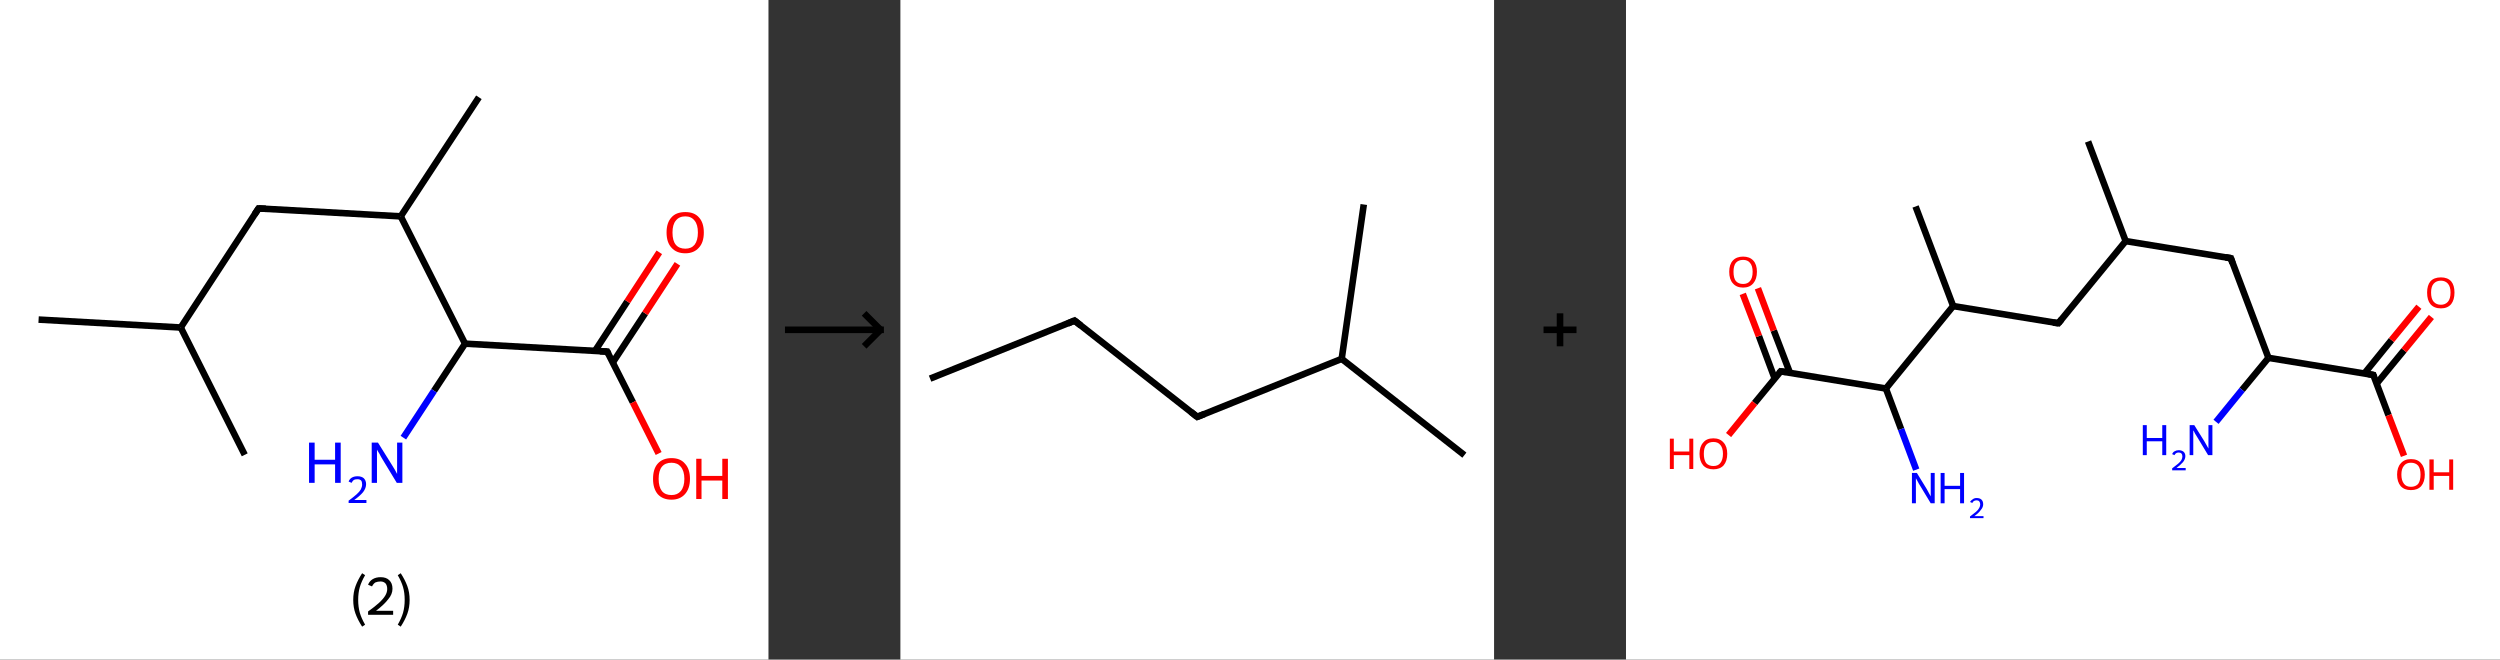 <?xml version='1.0' encoding='ASCII' standalone='yes'?>
<svg xmlns="http://www.w3.org/2000/svg" xmlns:xlink="http://www.w3.org/1999/xlink" version="1.1" width="758.0px" viewBox="0 0 758.0 200.0" height="200.0px">
  <rect x="0" y="0" width="758.0" height="200.0" fill="#333333" stroke="none"/>
  <g>
    <g transform="translate(0, 0) scale(1 1) "><!-- END OF HEADER -->
<rect style="opacity:1.0;fill:#FFFFFF;stroke:none" width="233.0" height="200.0" x="0.0" y="0.0"> </rect>
<path class="bond-0 atom-0 atom-1" d="M 11.7,96.9 L 54.8,99.3" style="fill:none;fill-rule:evenodd;stroke:#000000;stroke-width:2.0px;stroke-linecap:butt;stroke-linejoin:miter;stroke-opacity:1"/>
<path class="bond-1 atom-1 atom-2" d="M 54.8,99.3 L 74.2,137.9" style="fill:none;fill-rule:evenodd;stroke:#000000;stroke-width:2.0px;stroke-linecap:butt;stroke-linejoin:miter;stroke-opacity:1"/>
<path class="bond-2 atom-1 atom-3" d="M 54.8,99.3 L 78.4,63.2" style="fill:none;fill-rule:evenodd;stroke:#000000;stroke-width:2.0px;stroke-linecap:butt;stroke-linejoin:miter;stroke-opacity:1"/>
<path class="bond-3 atom-3 atom-4" d="M 78.4,63.2 L 121.5,65.6" style="fill:none;fill-rule:evenodd;stroke:#000000;stroke-width:2.0px;stroke-linecap:butt;stroke-linejoin:miter;stroke-opacity:1"/>
<path class="bond-4 atom-4 atom-5" d="M 121.5,65.6 L 145.2,29.5" style="fill:none;fill-rule:evenodd;stroke:#000000;stroke-width:2.0px;stroke-linecap:butt;stroke-linejoin:miter;stroke-opacity:1"/>
<path class="bond-5 atom-4 atom-6" d="M 121.5,65.6 L 141.0,104.2" style="fill:none;fill-rule:evenodd;stroke:#000000;stroke-width:2.0px;stroke-linecap:butt;stroke-linejoin:miter;stroke-opacity:1"/>
<path class="bond-6 atom-6 atom-7" d="M 141.0,104.2 L 131.6,118.5" style="fill:none;fill-rule:evenodd;stroke:#000000;stroke-width:2.0px;stroke-linecap:butt;stroke-linejoin:miter;stroke-opacity:1"/>
<path class="bond-6 atom-6 atom-7" d="M 131.6,118.5 L 122.3,132.7" style="fill:none;fill-rule:evenodd;stroke:#0000FF;stroke-width:2.0px;stroke-linecap:butt;stroke-linejoin:miter;stroke-opacity:1"/>
<path class="bond-7 atom-6 atom-8" d="M 141.0,104.2 L 184.1,106.6" style="fill:none;fill-rule:evenodd;stroke:#000000;stroke-width:2.0px;stroke-linecap:butt;stroke-linejoin:miter;stroke-opacity:1"/>
<path class="bond-8 atom-8 atom-9" d="M 185.8,109.9 L 195.6,95.0" style="fill:none;fill-rule:evenodd;stroke:#000000;stroke-width:2.0px;stroke-linecap:butt;stroke-linejoin:miter;stroke-opacity:1"/>
<path class="bond-8 atom-8 atom-9" d="M 195.6,95.0 L 205.4,80.0" style="fill:none;fill-rule:evenodd;stroke:#FF0000;stroke-width:2.0px;stroke-linecap:butt;stroke-linejoin:miter;stroke-opacity:1"/>
<path class="bond-8 atom-8 atom-9" d="M 180.4,106.4 L 190.2,91.4" style="fill:none;fill-rule:evenodd;stroke:#000000;stroke-width:2.0px;stroke-linecap:butt;stroke-linejoin:miter;stroke-opacity:1"/>
<path class="bond-8 atom-8 atom-9" d="M 190.2,91.4 L 199.9,76.5" style="fill:none;fill-rule:evenodd;stroke:#FF0000;stroke-width:2.0px;stroke-linecap:butt;stroke-linejoin:miter;stroke-opacity:1"/>
<path class="bond-9 atom-8 atom-10" d="M 184.1,106.6 L 191.9,122.0" style="fill:none;fill-rule:evenodd;stroke:#000000;stroke-width:2.0px;stroke-linecap:butt;stroke-linejoin:miter;stroke-opacity:1"/>
<path class="bond-9 atom-8 atom-10" d="M 191.9,122.0 L 199.7,137.5" style="fill:none;fill-rule:evenodd;stroke:#FF0000;stroke-width:2.0px;stroke-linecap:butt;stroke-linejoin:miter;stroke-opacity:1"/>
<path d="M 77.2,65.0 L 78.4,63.2 L 80.6,63.3" style="fill:none;stroke:#000000;stroke-width:2.0px;stroke-linecap:butt;stroke-linejoin:miter;stroke-opacity:1;"/>
<path d="M 181.9,106.5 L 184.1,106.6 L 184.5,107.3" style="fill:none;stroke:#000000;stroke-width:2.0px;stroke-linecap:butt;stroke-linejoin:miter;stroke-opacity:1;"/>
<path class="atom-7" d="M 93.7 134.2 L 95.4 134.2 L 95.4 139.4 L 101.6 139.4 L 101.6 134.2 L 103.3 134.2 L 103.3 146.4 L 101.6 146.4 L 101.6 140.8 L 95.4 140.8 L 95.4 146.4 L 93.7 146.4 L 93.7 134.2 " fill="#0000FF"/>
<path class="atom-7" d="M 105.7 146.0 Q 106.0 145.2, 106.7 144.8 Q 107.4 144.4, 108.4 144.4 Q 109.6 144.4, 110.3 145.0 Q 111.0 145.7, 111.0 146.8 Q 111.0 148.0, 110.1 149.2 Q 109.2 150.3, 107.4 151.6 L 111.1 151.6 L 111.1 152.5 L 105.7 152.5 L 105.7 151.8 Q 107.2 150.7, 108.1 149.9 Q 109.0 149.1, 109.4 148.4 Q 109.8 147.6, 109.8 146.9 Q 109.8 146.1, 109.5 145.7 Q 109.1 145.3, 108.4 145.3 Q 107.7 145.3, 107.3 145.5 Q 106.9 145.8, 106.6 146.4 L 105.7 146.0 " fill="#0000FF"/>
<path class="atom-7" d="M 114.6 134.2 L 118.6 140.6 Q 119.0 141.3, 119.7 142.4 Q 120.3 143.6, 120.4 143.7 L 120.4 134.2 L 122.0 134.2 L 122.0 146.4 L 120.3 146.4 L 116.0 139.3 Q 115.5 138.5, 115.0 137.5 Q 114.4 136.6, 114.3 136.3 L 114.3 146.4 L 112.7 146.4 L 112.7 134.2 L 114.6 134.2 " fill="#0000FF"/>
<path class="atom-9" d="M 202.1 70.5 Q 202.1 67.5, 203.6 65.9 Q 205.0 64.3, 207.8 64.3 Q 210.5 64.3, 211.9 65.9 Q 213.4 67.5, 213.4 70.5 Q 213.4 73.5, 211.9 75.1 Q 210.4 76.8, 207.8 76.8 Q 205.1 76.8, 203.6 75.1 Q 202.1 73.5, 202.1 70.5 M 207.8 75.4 Q 209.6 75.4, 210.6 74.2 Q 211.6 72.9, 211.6 70.5 Q 211.6 68.1, 210.6 66.9 Q 209.6 65.6, 207.8 65.6 Q 205.9 65.6, 204.9 66.9 Q 203.9 68.1, 203.9 70.5 Q 203.9 73.0, 204.9 74.2 Q 205.9 75.4, 207.8 75.4 " fill="#FF0000"/>
<path class="atom-10" d="M 198.0 145.2 Q 198.0 142.2, 199.4 140.6 Q 200.9 138.9, 203.6 138.9 Q 206.3 138.9, 207.7 140.6 Q 209.2 142.2, 209.2 145.2 Q 209.2 148.1, 207.7 149.8 Q 206.2 151.5, 203.6 151.5 Q 200.9 151.5, 199.4 149.8 Q 198.0 148.1, 198.0 145.2 M 203.6 150.1 Q 205.4 150.1, 206.4 148.9 Q 207.5 147.6, 207.5 145.2 Q 207.5 142.8, 206.4 141.5 Q 205.4 140.3, 203.6 140.3 Q 201.7 140.3, 200.7 141.5 Q 199.7 142.7, 199.7 145.2 Q 199.7 147.6, 200.7 148.9 Q 201.7 150.1, 203.6 150.1 " fill="#FF0000"/>
<path class="atom-10" d="M 211.1 139.1 L 212.7 139.1 L 212.7 144.3 L 219.0 144.3 L 219.0 139.1 L 220.7 139.1 L 220.7 151.3 L 219.0 151.3 L 219.0 145.7 L 212.7 145.7 L 212.7 151.3 L 211.1 151.3 L 211.1 139.1 " fill="#FF0000"/>
<path class="legend" d="M 107.1 181.9 Q 107.1 179.6, 107.8 177.7 Q 108.5 175.8, 109.8 173.8 L 110.7 174.4 Q 109.6 176.3, 109.1 178.0 Q 108.6 179.7, 108.6 181.9 Q 108.6 184.0, 109.1 185.8 Q 109.6 187.5, 110.7 189.4 L 109.8 190.0 Q 108.5 188.0, 107.8 186.1 Q 107.1 184.2, 107.1 181.9 " fill="#000000"/>
<path class="legend" d="M 111.6 177.3 Q 112.0 176.2, 113.0 175.6 Q 114.0 175.0, 115.4 175.0 Q 117.1 175.0, 118.0 175.9 Q 119.0 176.8, 119.0 178.5 Q 119.0 180.2, 117.7 181.7 Q 116.5 183.3, 114.0 185.2 L 119.2 185.2 L 119.2 186.4 L 111.6 186.4 L 111.6 185.4 Q 113.7 183.9, 114.9 182.8 Q 116.2 181.6, 116.8 180.6 Q 117.4 179.6, 117.4 178.6 Q 117.4 177.5, 116.9 176.9 Q 116.3 176.3, 115.4 176.3 Q 114.5 176.3, 113.8 176.6 Q 113.2 177.0, 112.8 177.8 L 111.6 177.3 " fill="#000000"/>
<path class="legend" d="M 124.2 181.9 Q 124.2 184.2, 123.5 186.1 Q 122.8 188.0, 121.5 190.0 L 120.6 189.4 Q 121.7 187.5, 122.2 185.8 Q 122.7 184.0, 122.7 181.9 Q 122.7 179.7, 122.2 178.0 Q 121.7 176.3, 120.6 174.4 L 121.5 173.8 Q 122.8 175.8, 123.5 177.7 Q 124.2 179.6, 124.2 181.9 " fill="#000000"/>
</g>
    <g transform="translate(233.0, 0) scale(1 1) "><line x1="5" y1="100" x2="35" y2="100" style="stroke:rgb(0,0,0);stroke-width:2"/>
  <line x1="34" y1="100" x2="29" y2="95" style="stroke:rgb(0,0,0);stroke-width:2"/>
  <line x1="34" y1="100" x2="29" y2="105" style="stroke:rgb(0,0,0);stroke-width:2"/>
</g>
    <g transform="translate(273.0, 0) scale(1 1) "><!-- END OF HEADER -->
<rect style="opacity:1.0;fill:#FFFFFF;stroke:none" width="180.0" height="200.0" x="0.0" y="0.0"> </rect>
<path class="bond-0 atom-0 atom-1" d="M 9.0,114.8 L 52.8,97.2" style="fill:none;fill-rule:evenodd;stroke:#000000;stroke-width:2.0px;stroke-linecap:butt;stroke-linejoin:miter;stroke-opacity:1"/>
<path class="bond-1 atom-1 atom-2" d="M 52.8,97.2 L 90.0,126.4" style="fill:none;fill-rule:evenodd;stroke:#000000;stroke-width:2.0px;stroke-linecap:butt;stroke-linejoin:miter;stroke-opacity:1"/>
<path class="bond-2 atom-2 atom-3" d="M 90.0,126.4 L 133.8,108.8" style="fill:none;fill-rule:evenodd;stroke:#000000;stroke-width:2.0px;stroke-linecap:butt;stroke-linejoin:miter;stroke-opacity:1"/>
<path class="bond-3 atom-3 atom-4" d="M 133.8,108.8 L 171.0,138.0" style="fill:none;fill-rule:evenodd;stroke:#000000;stroke-width:2.0px;stroke-linecap:butt;stroke-linejoin:miter;stroke-opacity:1"/>
<path class="bond-4 atom-3 atom-5" d="M 133.8,108.8 L 140.5,62.0" style="fill:none;fill-rule:evenodd;stroke:#000000;stroke-width:2.0px;stroke-linecap:butt;stroke-linejoin:miter;stroke-opacity:1"/>
<path d="M 50.7,98.1 L 52.8,97.2 L 54.7,98.7" style="fill:none;stroke:#000000;stroke-width:2.0px;stroke-linecap:butt;stroke-linejoin:miter;stroke-opacity:1;"/>
<path d="M 88.1,124.9 L 90.0,126.4 L 92.2,125.5" style="fill:none;stroke:#000000;stroke-width:2.0px;stroke-linecap:butt;stroke-linejoin:miter;stroke-opacity:1;"/>
</g>
    <g transform="translate(453.0, 0) scale(1 1) "><line x1="15" y1="100" x2="25" y2="100" style="stroke:rgb(0,0,0);stroke-width:2"/>
  <line x1="20" y1="95" x2="20" y2="105" style="stroke:rgb(0,0,0);stroke-width:2"/>
</g>
    <g transform="translate(493.0, 0) scale(1 1) "><!-- END OF HEADER -->
<rect style="opacity:1.0;fill:#FFFFFF;stroke:none" width="265.0" height="200.0" x="0.0" y="0.0"> </rect>
<path class="bond-0 atom-0 atom-1" d="M 140.1,42.9 L 151.5,73.1" style="fill:none;fill-rule:evenodd;stroke:#000000;stroke-width:2.0px;stroke-linecap:butt;stroke-linejoin:miter;stroke-opacity:1"/>
<path class="bond-1 atom-1 atom-2" d="M 151.5,73.1 L 183.4,78.3" style="fill:none;fill-rule:evenodd;stroke:#000000;stroke-width:2.0px;stroke-linecap:butt;stroke-linejoin:miter;stroke-opacity:1"/>
<path class="bond-2 atom-2 atom-3" d="M 183.4,78.3 L 194.8,108.5" style="fill:none;fill-rule:evenodd;stroke:#000000;stroke-width:2.0px;stroke-linecap:butt;stroke-linejoin:miter;stroke-opacity:1"/>
<path class="bond-3 atom-3 atom-4" d="M 194.8,108.5 L 186.8,118.2" style="fill:none;fill-rule:evenodd;stroke:#000000;stroke-width:2.0px;stroke-linecap:butt;stroke-linejoin:miter;stroke-opacity:1"/>
<path class="bond-3 atom-3 atom-4" d="M 186.8,118.2 L 178.9,127.9" style="fill:none;fill-rule:evenodd;stroke:#0000FF;stroke-width:2.0px;stroke-linecap:butt;stroke-linejoin:miter;stroke-opacity:1"/>
<path class="bond-4 atom-3 atom-5" d="M 194.8,108.5 L 226.6,113.7" style="fill:none;fill-rule:evenodd;stroke:#000000;stroke-width:2.0px;stroke-linecap:butt;stroke-linejoin:miter;stroke-opacity:1"/>
<path class="bond-5 atom-5 atom-6" d="M 227.6,116.3 L 235.9,106.2" style="fill:none;fill-rule:evenodd;stroke:#000000;stroke-width:2.0px;stroke-linecap:butt;stroke-linejoin:miter;stroke-opacity:1"/>
<path class="bond-5 atom-5 atom-6" d="M 235.9,106.2 L 244.2,96.1" style="fill:none;fill-rule:evenodd;stroke:#FF0000;stroke-width:2.0px;stroke-linecap:butt;stroke-linejoin:miter;stroke-opacity:1"/>
<path class="bond-5 atom-5 atom-6" d="M 223.9,113.2 L 232.1,103.1" style="fill:none;fill-rule:evenodd;stroke:#000000;stroke-width:2.0px;stroke-linecap:butt;stroke-linejoin:miter;stroke-opacity:1"/>
<path class="bond-5 atom-5 atom-6" d="M 232.1,103.1 L 240.4,93.0" style="fill:none;fill-rule:evenodd;stroke:#FF0000;stroke-width:2.0px;stroke-linecap:butt;stroke-linejoin:miter;stroke-opacity:1"/>
<path class="bond-6 atom-5 atom-7" d="M 226.6,113.7 L 231.2,125.9" style="fill:none;fill-rule:evenodd;stroke:#000000;stroke-width:2.0px;stroke-linecap:butt;stroke-linejoin:miter;stroke-opacity:1"/>
<path class="bond-6 atom-5 atom-7" d="M 231.2,125.9 L 235.9,138.2" style="fill:none;fill-rule:evenodd;stroke:#FF0000;stroke-width:2.0px;stroke-linecap:butt;stroke-linejoin:miter;stroke-opacity:1"/>
<path class="bond-7 atom-1 atom-8" d="M 151.5,73.1 L 131.1,98.0" style="fill:none;fill-rule:evenodd;stroke:#000000;stroke-width:2.0px;stroke-linecap:butt;stroke-linejoin:miter;stroke-opacity:1"/>
<path class="bond-8 atom-8 atom-9" d="M 131.1,98.0 L 99.2,92.8" style="fill:none;fill-rule:evenodd;stroke:#000000;stroke-width:2.0px;stroke-linecap:butt;stroke-linejoin:miter;stroke-opacity:1"/>
<path class="bond-9 atom-9 atom-10" d="M 99.2,92.8 L 87.8,62.6" style="fill:none;fill-rule:evenodd;stroke:#000000;stroke-width:2.0px;stroke-linecap:butt;stroke-linejoin:miter;stroke-opacity:1"/>
<path class="bond-10 atom-9 atom-11" d="M 99.2,92.8 L 78.8,117.8" style="fill:none;fill-rule:evenodd;stroke:#000000;stroke-width:2.0px;stroke-linecap:butt;stroke-linejoin:miter;stroke-opacity:1"/>
<path class="bond-11 atom-11 atom-12" d="M 78.8,117.8 L 83.4,130.1" style="fill:none;fill-rule:evenodd;stroke:#000000;stroke-width:2.0px;stroke-linecap:butt;stroke-linejoin:miter;stroke-opacity:1"/>
<path class="bond-11 atom-11 atom-12" d="M 83.4,130.1 L 88.0,142.4" style="fill:none;fill-rule:evenodd;stroke:#0000FF;stroke-width:2.0px;stroke-linecap:butt;stroke-linejoin:miter;stroke-opacity:1"/>
<path class="bond-12 atom-11 atom-13" d="M 78.8,117.8 L 46.9,112.6" style="fill:none;fill-rule:evenodd;stroke:#000000;stroke-width:2.0px;stroke-linecap:butt;stroke-linejoin:miter;stroke-opacity:1"/>
<path class="bond-13 atom-13 atom-14" d="M 49.7,113.0 L 44.8,100.2" style="fill:none;fill-rule:evenodd;stroke:#000000;stroke-width:2.0px;stroke-linecap:butt;stroke-linejoin:miter;stroke-opacity:1"/>
<path class="bond-13 atom-13 atom-14" d="M 44.8,100.2 L 40.0,87.4" style="fill:none;fill-rule:evenodd;stroke:#FF0000;stroke-width:2.0px;stroke-linecap:butt;stroke-linejoin:miter;stroke-opacity:1"/>
<path class="bond-13 atom-13 atom-14" d="M 45.1,114.8 L 40.3,101.9" style="fill:none;fill-rule:evenodd;stroke:#000000;stroke-width:2.0px;stroke-linecap:butt;stroke-linejoin:miter;stroke-opacity:1"/>
<path class="bond-13 atom-13 atom-14" d="M 40.3,101.9 L 35.4,89.1" style="fill:none;fill-rule:evenodd;stroke:#FF0000;stroke-width:2.0px;stroke-linecap:butt;stroke-linejoin:miter;stroke-opacity:1"/>
<path class="bond-14 atom-13 atom-15" d="M 46.9,112.6 L 39.0,122.2" style="fill:none;fill-rule:evenodd;stroke:#000000;stroke-width:2.0px;stroke-linecap:butt;stroke-linejoin:miter;stroke-opacity:1"/>
<path class="bond-14 atom-13 atom-15" d="M 39.0,122.2 L 31.1,131.9" style="fill:none;fill-rule:evenodd;stroke:#FF0000;stroke-width:2.0px;stroke-linecap:butt;stroke-linejoin:miter;stroke-opacity:1"/>
<path d="M 181.8,78.0 L 183.4,78.3 L 183.9,79.8" style="fill:none;stroke:#000000;stroke-width:2.0px;stroke-linecap:butt;stroke-linejoin:miter;stroke-opacity:1;"/>
<path d="M 225.0,113.4 L 226.6,113.7 L 226.8,114.3" style="fill:none;stroke:#000000;stroke-width:2.0px;stroke-linecap:butt;stroke-linejoin:miter;stroke-opacity:1;"/>
<path d="M 132.1,96.8 L 131.1,98.0 L 129.5,97.8" style="fill:none;stroke:#000000;stroke-width:2.0px;stroke-linecap:butt;stroke-linejoin:miter;stroke-opacity:1;"/>
<path d="M 48.5,112.8 L 46.9,112.6 L 46.5,113.1" style="fill:none;stroke:#000000;stroke-width:2.0px;stroke-linecap:butt;stroke-linejoin:miter;stroke-opacity:1;"/>
<path class="atom-4" d="M 156.7 128.9 L 157.9 128.9 L 157.9 132.8 L 162.6 132.8 L 162.6 128.9 L 163.8 128.9 L 163.8 138.0 L 162.6 138.0 L 162.6 133.8 L 157.9 133.8 L 157.9 138.0 L 156.7 138.0 L 156.7 128.9 " fill="#0000FF"/>
<path class="atom-4" d="M 165.6 137.7 Q 165.8 137.1, 166.4 136.8 Q 166.9 136.5, 167.6 136.5 Q 168.5 136.5, 169.1 137.0 Q 169.6 137.5, 169.6 138.3 Q 169.6 139.2, 168.9 140.1 Q 168.2 140.9, 166.9 141.9 L 169.7 141.9 L 169.7 142.6 L 165.6 142.6 L 165.6 142.0 Q 166.7 141.2, 167.4 140.6 Q 168.1 140.0, 168.4 139.5 Q 168.7 138.9, 168.7 138.4 Q 168.7 137.8, 168.4 137.5 Q 168.1 137.2, 167.6 137.2 Q 167.1 137.2, 166.8 137.4 Q 166.5 137.6, 166.3 138.0 L 165.6 137.7 " fill="#0000FF"/>
<path class="atom-4" d="M 172.3 128.9 L 175.3 133.7 Q 175.6 134.2, 176.1 135.1 Q 176.5 135.9, 176.6 136.0 L 176.6 128.9 L 177.8 128.9 L 177.8 138.0 L 176.5 138.0 L 173.3 132.7 Q 172.9 132.1, 172.5 131.4 Q 172.2 130.7, 172.0 130.5 L 172.0 138.0 L 170.9 138.0 L 170.9 128.9 L 172.3 128.9 " fill="#0000FF"/>
<path class="atom-6" d="M 242.9 88.7 Q 242.9 86.5, 243.9 85.3 Q 245.0 84.1, 247.1 84.1 Q 249.1 84.1, 250.2 85.3 Q 251.2 86.5, 251.2 88.7 Q 251.2 90.9, 250.2 92.2 Q 249.1 93.5, 247.1 93.5 Q 245.0 93.5, 243.9 92.2 Q 242.9 91.0, 242.9 88.7 M 247.1 92.4 Q 248.4 92.4, 249.2 91.5 Q 250.0 90.6, 250.0 88.7 Q 250.0 86.9, 249.2 86.0 Q 248.4 85.1, 247.1 85.1 Q 245.7 85.1, 244.9 86.0 Q 244.1 86.9, 244.1 88.7 Q 244.1 90.6, 244.9 91.5 Q 245.7 92.4, 247.1 92.4 " fill="#FF0000"/>
<path class="atom-7" d="M 233.8 143.9 Q 233.8 141.7, 234.9 140.5 Q 236.0 139.2, 238.0 139.2 Q 240.1 139.2, 241.1 140.5 Q 242.2 141.7, 242.2 143.9 Q 242.2 146.1, 241.1 147.4 Q 240.0 148.6, 238.0 148.6 Q 236.0 148.6, 234.9 147.4 Q 233.8 146.1, 233.8 143.9 M 238.0 147.6 Q 239.4 147.6, 240.2 146.7 Q 240.9 145.7, 240.9 143.9 Q 240.9 142.1, 240.2 141.2 Q 239.4 140.3, 238.0 140.3 Q 236.6 140.3, 235.9 141.2 Q 235.1 142.1, 235.1 143.9 Q 235.1 145.7, 235.9 146.7 Q 236.6 147.6, 238.0 147.6 " fill="#FF0000"/>
<path class="atom-7" d="M 243.6 139.3 L 244.9 139.3 L 244.9 143.2 L 249.6 143.2 L 249.6 139.3 L 250.8 139.3 L 250.8 148.5 L 249.6 148.5 L 249.6 144.3 L 244.9 144.3 L 244.9 148.5 L 243.6 148.5 L 243.6 139.3 " fill="#FF0000"/>
<path class="atom-12" d="M 88.2 143.4 L 91.2 148.3 Q 91.4 148.7, 91.9 149.6 Q 92.4 150.5, 92.4 150.5 L 92.4 143.4 L 93.6 143.4 L 93.6 152.6 L 92.4 152.6 L 89.2 147.3 Q 88.8 146.7, 88.4 145.9 Q 88.0 145.2, 87.9 145.0 L 87.9 152.6 L 86.7 152.6 L 86.7 143.4 L 88.2 143.4 " fill="#0000FF"/>
<path class="atom-12" d="M 95.4 143.4 L 96.6 143.4 L 96.6 147.3 L 101.3 147.3 L 101.3 143.4 L 102.5 143.4 L 102.5 152.6 L 101.3 152.6 L 101.3 148.3 L 96.6 148.3 L 96.6 152.6 L 95.4 152.6 L 95.4 143.4 " fill="#0000FF"/>
<path class="atom-12" d="M 104.3 152.2 Q 104.6 151.7, 105.1 151.4 Q 105.6 151.0, 106.3 151.0 Q 107.3 151.0, 107.8 151.5 Q 108.3 152.0, 108.3 152.9 Q 108.3 153.8, 107.6 154.6 Q 107.0 155.5, 105.6 156.5 L 108.4 156.5 L 108.4 157.1 L 104.3 157.1 L 104.3 156.6 Q 105.4 155.8, 106.1 155.2 Q 106.8 154.6, 107.1 154.0 Q 107.4 153.5, 107.4 152.9 Q 107.4 152.4, 107.1 152.0 Q 106.8 151.7, 106.3 151.7 Q 105.9 151.7, 105.5 151.9 Q 105.2 152.1, 105.0 152.5 L 104.3 152.2 " fill="#0000FF"/>
<path class="atom-14" d="M 31.3 82.4 Q 31.3 80.2, 32.4 79.0 Q 33.5 77.8, 35.5 77.8 Q 37.5 77.8, 38.6 79.0 Q 39.7 80.2, 39.7 82.4 Q 39.7 84.6, 38.6 85.9 Q 37.5 87.2, 35.5 87.2 Q 33.5 87.2, 32.4 85.9 Q 31.3 84.7, 31.3 82.4 M 35.5 86.1 Q 36.9 86.1, 37.6 85.2 Q 38.4 84.3, 38.4 82.4 Q 38.4 80.6, 37.6 79.7 Q 36.9 78.8, 35.5 78.8 Q 34.1 78.8, 33.3 79.7 Q 32.6 80.6, 32.6 82.4 Q 32.6 84.3, 33.3 85.2 Q 34.1 86.1, 35.5 86.1 " fill="#FF0000"/>
<path class="atom-15" d="M 13.3 133.0 L 14.5 133.0 L 14.5 136.9 L 19.2 136.9 L 19.2 133.0 L 20.4 133.0 L 20.4 142.2 L 19.2 142.2 L 19.2 138.0 L 14.5 138.0 L 14.5 142.2 L 13.3 142.2 L 13.3 133.0 " fill="#FF0000"/>
<path class="atom-15" d="M 22.3 137.6 Q 22.3 135.4, 23.4 134.2 Q 24.4 132.9, 26.5 132.9 Q 28.5 132.9, 29.6 134.2 Q 30.7 135.4, 30.7 137.6 Q 30.7 139.8, 29.6 141.1 Q 28.5 142.3, 26.5 142.3 Q 24.5 142.3, 23.4 141.1 Q 22.3 139.8, 22.3 137.6 M 26.5 141.3 Q 27.9 141.3, 28.6 140.4 Q 29.4 139.4, 29.4 137.6 Q 29.4 135.8, 28.6 134.9 Q 27.9 134.0, 26.5 134.0 Q 25.1 134.0, 24.3 134.9 Q 23.6 135.8, 23.6 137.6 Q 23.6 139.4, 24.3 140.4 Q 25.1 141.3, 26.5 141.3 " fill="#FF0000"/>
</g>
  </g>
</svg>
